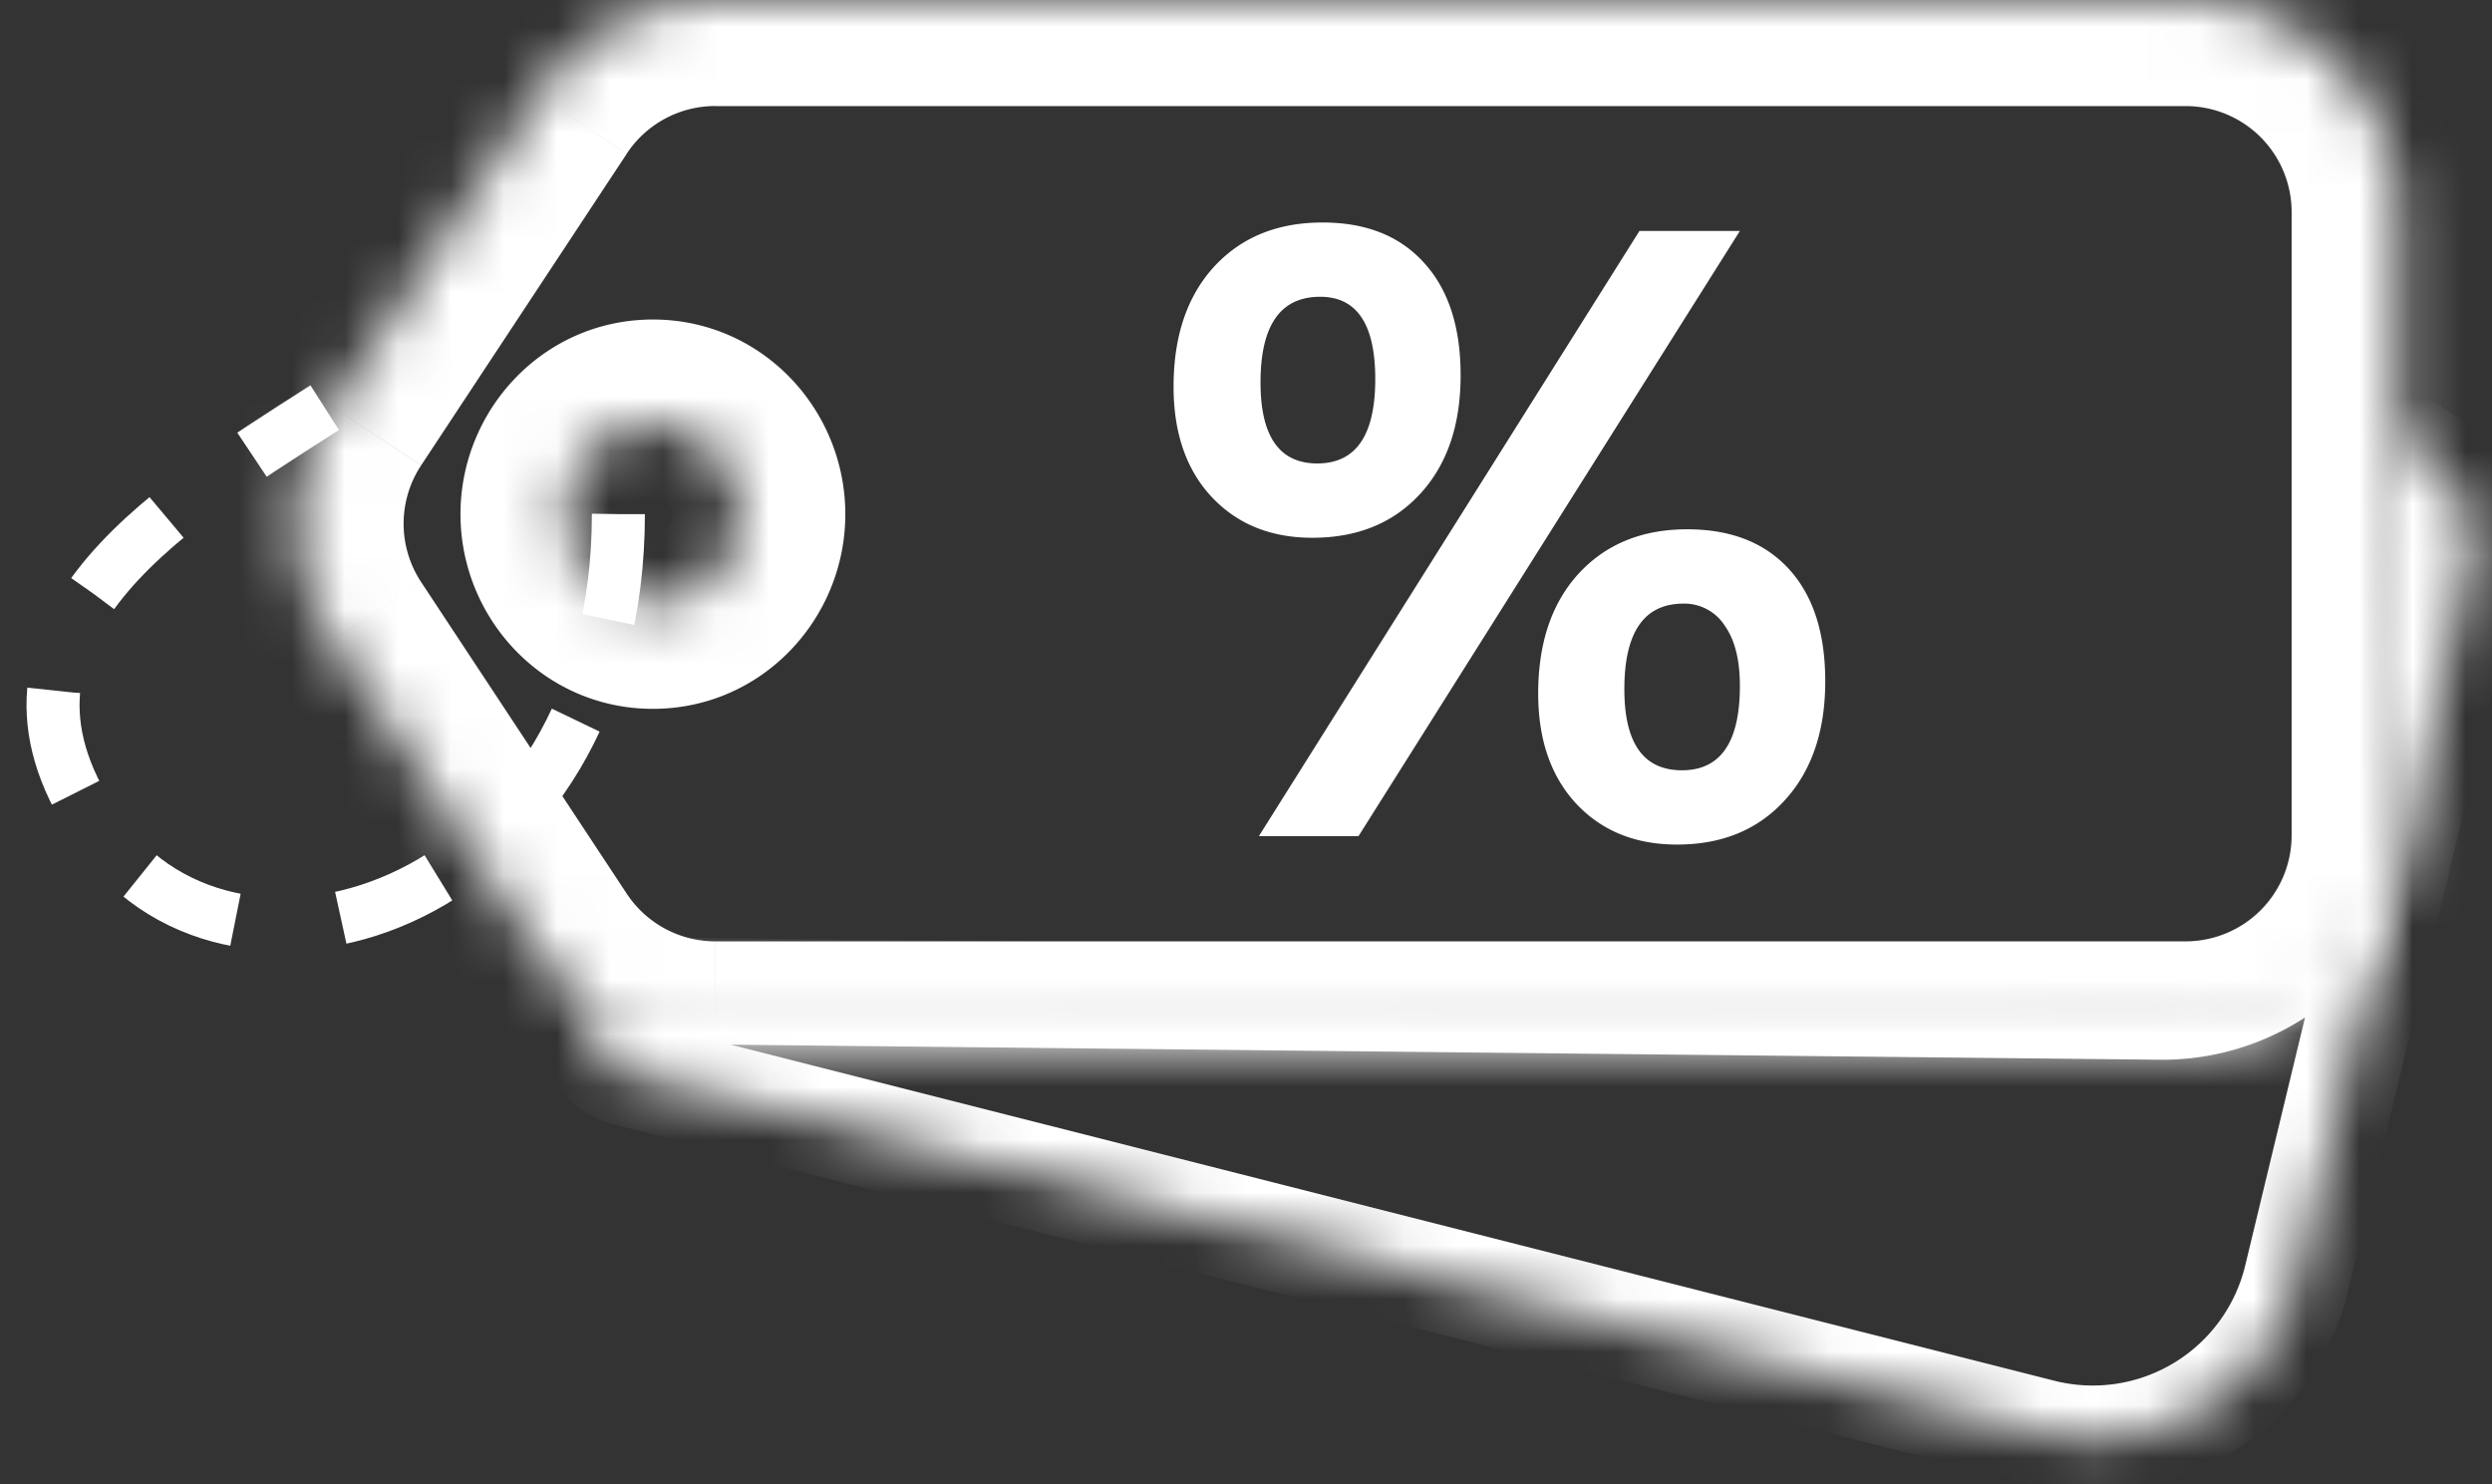 <svg width="47" height="28" fill="none" xmlns="http://www.w3.org/2000/svg"><rect width="100%" height="100%" fill="#333333" stroke="none"/><mask id="a" maskUnits="userSpaceOnUse" x="11" y="8" width="36" height="20"><path fill-rule="evenodd" clip-rule="evenodd" d="M44.716 15.203a3.946 3.946 0 01-3.983 3.784l-28.732-.303a.771.771 0 00-.302.057c-.701.287-.62 1.31.117 1.497l26.685 6.777a3.942 3.942 0 004.815-2.904L46.525 10.8a2.063 2.063 0 00-1.494-2.477l-.315 6.881z" fill="#fff"/></mask><g mask="url(#a)"><path d="M40.733 18.987v1.003-1.003zm3.983-3.784l.997.057-.997-.057zm-32.715 3.48v-1.002 1.003zm-.302.058l.384.93-.384-.93zm.117 1.497l-.234.973.234-.973zm26.685 6.777l.235-.972-.235.973zm4.815-2.904l-.969-.246.969.247zM46.525 10.8l.969.246-.969-.246zm-1.494-2.477l.234-.972-1.174-.298-.056 1.213.996.057zM40.733 19.99a4.934 4.934 0 004.98-4.73l-1.993-.114a2.96 2.96 0 01-2.987 2.838v2.006zm-28.732-.303l28.732.303v-2.006l-28.732-.303v2.006zm.082-.016a.212.212 0 01-.082.016V17.68a1.766 1.766 0 00-.687.131l.769 1.859zm-.032-.405a.232.232 0 01.161.193.195.195 0 01-.028.117.227.227 0 01-.101.095l-.769-1.859c-1.589.65-1.406 2.973.268 3.399l.469-1.945zm26.685 6.777l-26.685-6.777-.469 1.945 26.685 6.777.469-1.945zm3.611-2.178a2.957 2.957 0 01-3.611 2.178l-.469 1.945a4.927 4.927 0 006.018-3.63l-1.938-.493zm3.209-13.312l-3.209 13.312 1.938.493 3.209-13.313-1.938-.492zm-.759-1.259c.553.14.893.704.759 1.26l1.938.491a3.077 3.077 0 00-2.229-3.695l-.468 1.944zm.916 5.966l.314-6.88-1.992-.115-.315 6.881 1.993.114z" fill="#fff"/></g><mask id="b" maskUnits="userSpaceOnUse" x="5" y="0" width="41" height="20"><path fill-rule="evenodd" clip-rule="evenodd" d="M13.49 0a4 4 0 00-3.339 1.797L6.274 7.675a3.998 3.998 0 000 4.406l3.877 5.877a4 4 0 003.34 1.798h27.73a4 4 0 004-4V4a4 4 0 00-4-4h-27.73zm-1.176 11.37c.9 0 1.629-.749 1.629-1.672 0-.924-.729-1.672-1.629-1.672-.899 0-1.629.748-1.629 1.672 0 .923.73 1.672 1.629 1.672z" fill="#fff"/></mask><g mask="url(#b)" fill="#fff"><path d="M10.151 1.797l1.67 1.102-1.67-1.102zM6.274 7.675l1.67 1.102-1.67-1.102zm0 4.406l-1.67 1.1 1.67-1.1zm3.877 5.877l1.67-1.1-1.67 1.1zm1.67-15.06A2 2 0 0113.491 2v-4A6 6 0 008.481.696l3.34 2.203zm-3.878 5.88L11.821 2.9 8.482.696 4.604 6.574l3.34 2.203zm0 2.202a1.999 1.999 0 010-2.202L4.604 6.574a6 6 0 000 6.608l3.34-2.203zm3.878 5.878L7.943 10.98l-3.339 2.203 3.878 5.878 3.34-2.203zm1.67.899a2 2 0 01-1.67-.899L8.482 19.06a6 6 0 005.008 2.696v-4zm27.73 0h-27.73v4h27.73v-4zm2-2a2 2 0 01-2 2v4a6 6 0 006-6h-4zm0-11.756v11.756h4V4h-4zm-2-2a2 2 0 012 2h4a6 6 0 00-6-6v4zm-27.73 0h27.73v-4h-27.73v4zm-1.548 7.698c0-.132.118-.328.371-.328v4c2.053 0 3.629-1.694 3.629-3.672h-4zm.371.328c-.253 0-.371-.197-.371-.328h4c0-1.979-1.576-3.672-3.629-3.672v4zm.371-.328c0 .131-.117.328-.371.328v-4c-2.053 0-3.629 1.693-3.629 3.672h4zm-.371-.328c.254 0 .371.196.371.328h-4c0 1.978 1.576 3.672 3.629 3.672v-4zm12.438.773c-.786 0-1.42-.258-1.902-.773-.478-.514-.716-1.207-.716-2.077 0-.95.254-1.704.762-2.261.513-.558 1.196-.836 2.049-.836.816 0 1.453.252 1.909.756.463.504.694 1.213.694 2.126 0 .94-.255 1.685-.763 2.237s-1.186.828-2.033.828zm.146-4.546c-.749 0-1.124.539-1.124 1.616 0 1.019.357 1.528 1.07 1.528.729 0 1.094-.53 1.094-1.592 0-1.035-.347-1.552-1.04-1.552zm7.917-1.242l-7.193 11.416h-1.879l7.178-11.416h1.894zm-1.186 11.575c-.785 0-1.419-.257-1.902-.772-.477-.515-.716-1.207-.716-2.078 0-.95.254-1.703.762-2.26.514-.558 1.197-.837 2.049-.837.821 0 1.46.25 1.917.749.457.499.686 1.205.686 2.117 0 .94-.254 1.688-.763 2.245-.508.558-1.186.836-2.033.836zm.123-4.545c-.744 0-1.116.538-1.116 1.616 0 1.019.362 1.528 1.086 1.528.729 0 1.093-.53 1.093-1.592 0-.494-.097-.876-.292-1.146a.907.907 0 00-.771-.406z"/></g><path d="M11.663 9.698c0 7.357-7.168 9.698-9.775 6.02C-.73 12.02 2.974 9.697 6.124 7.69" stroke="#fff" stroke-dasharray="2 2"/></svg>